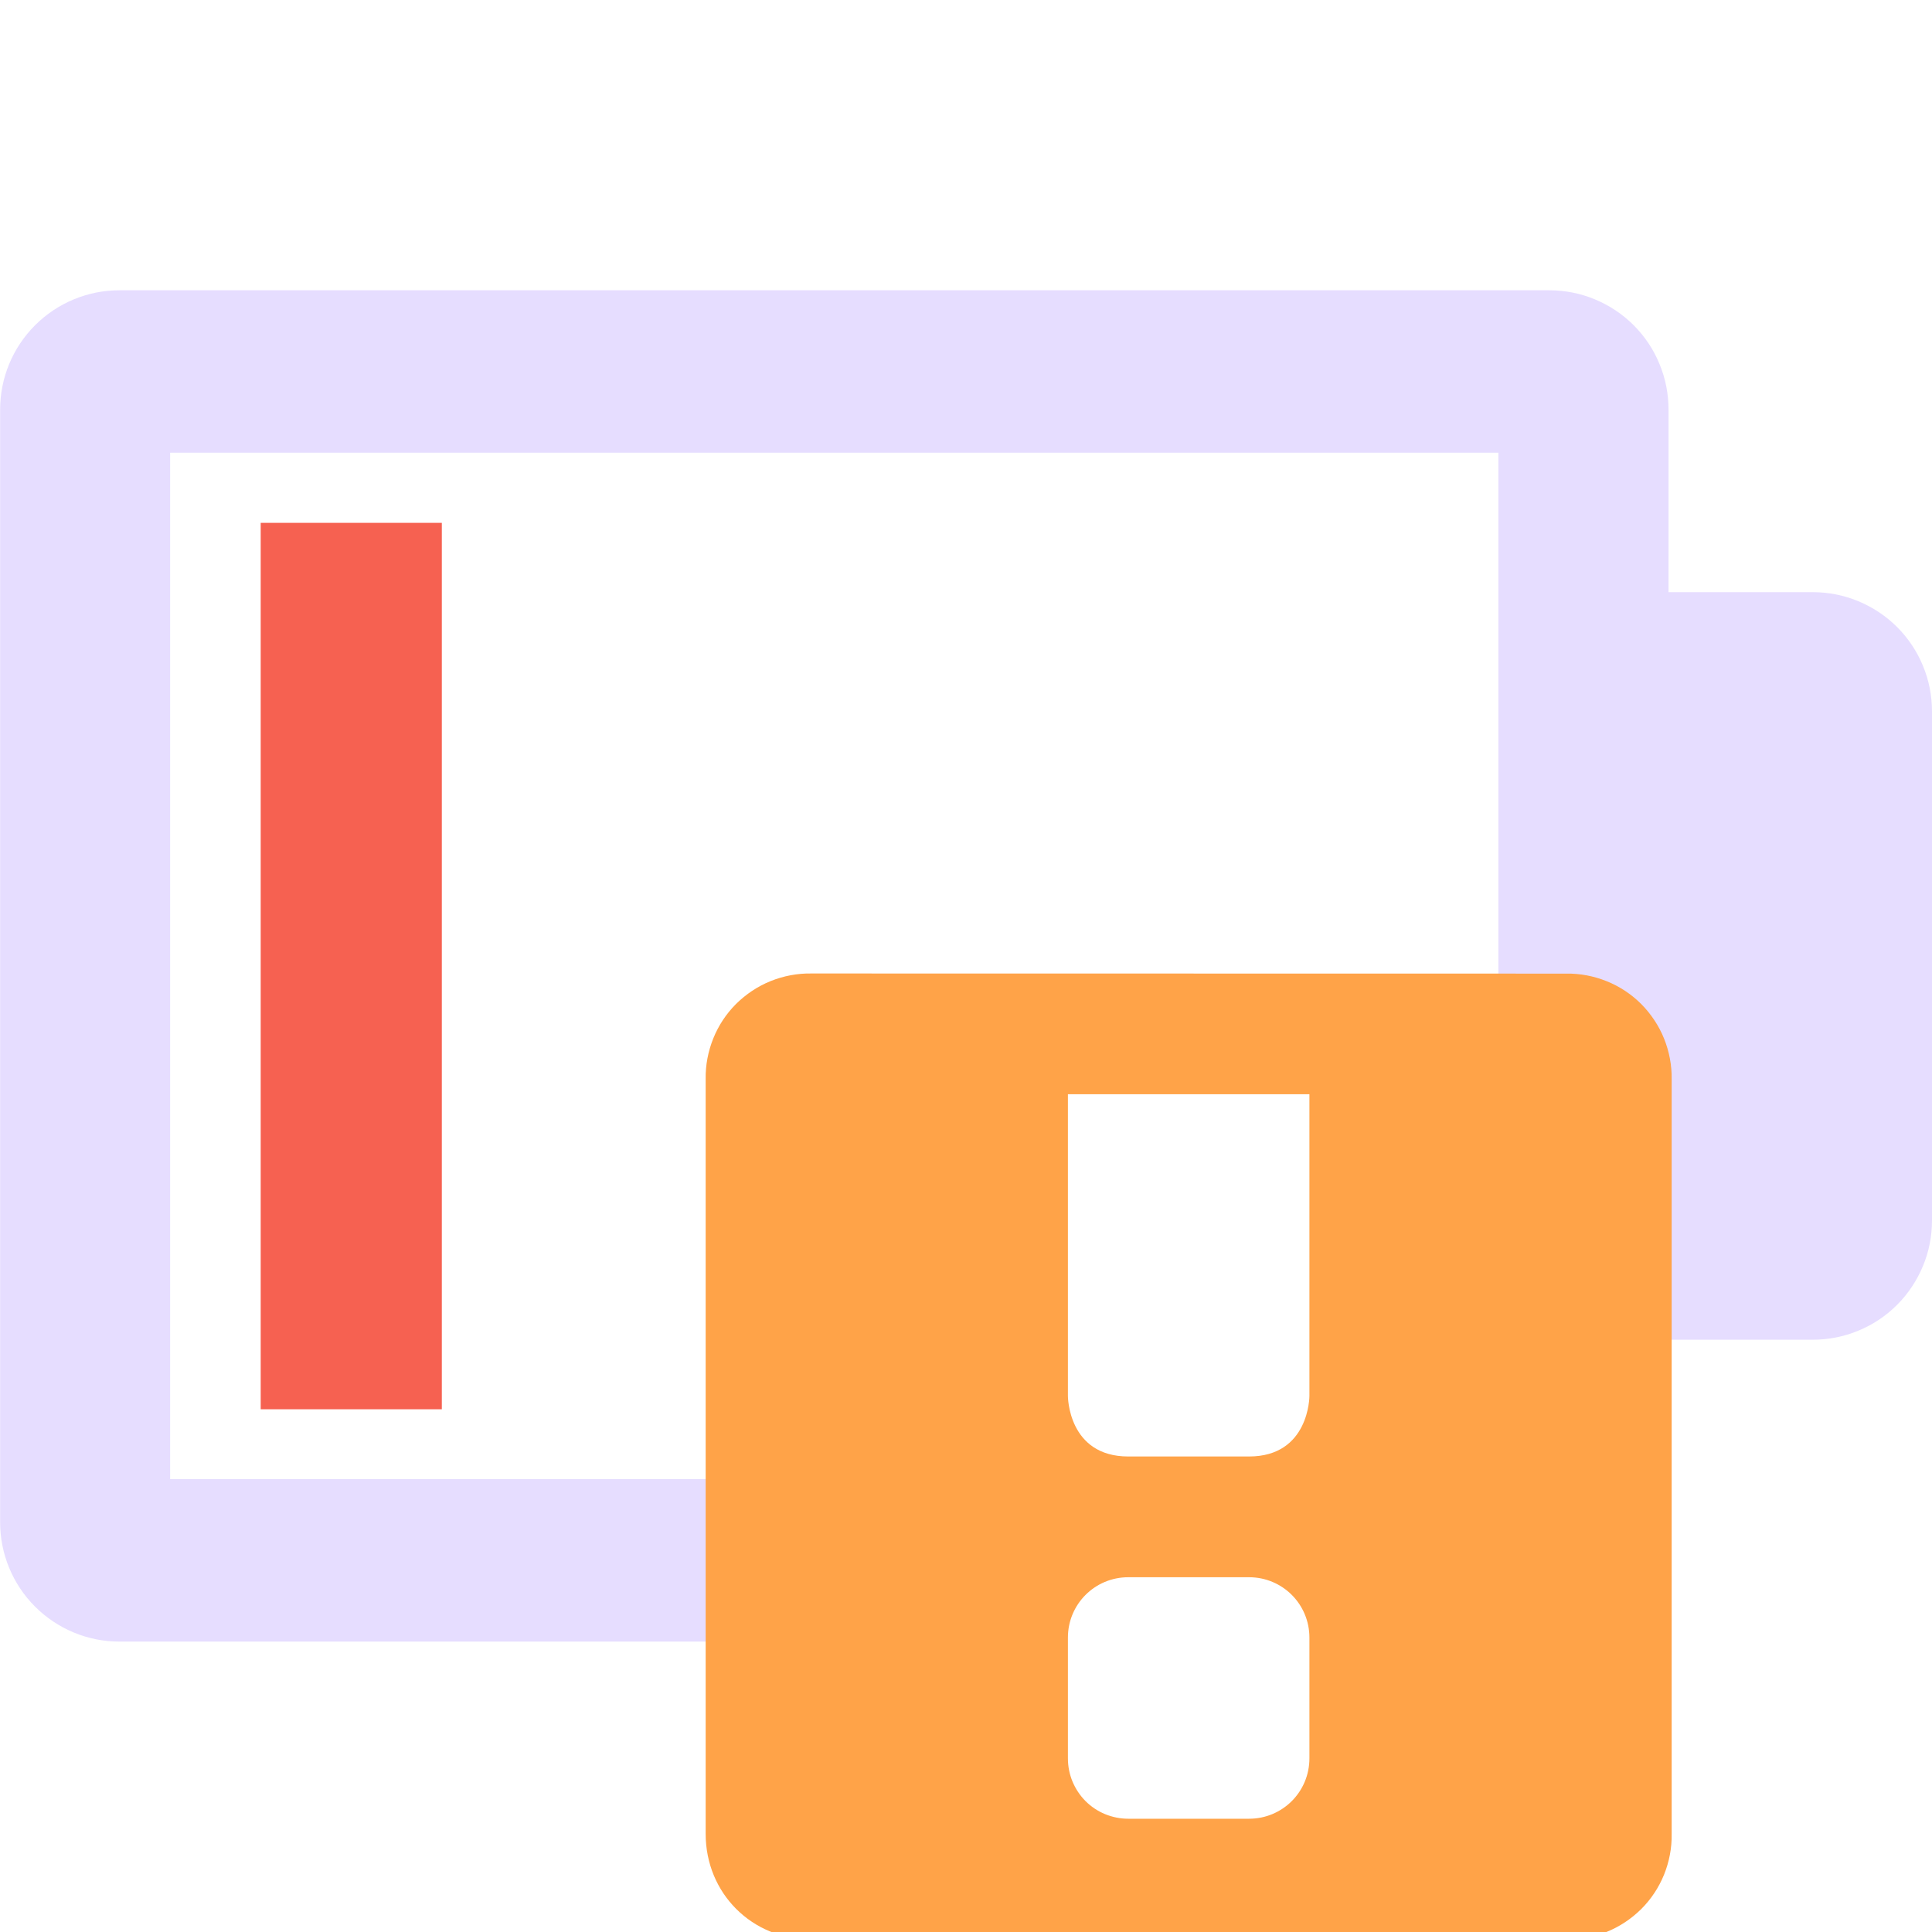 <svg fill="none" height="16" viewBox="0 0 16 16" width="16" xmlns="http://www.w3.org/2000/svg" xmlns:xlink="http://www.w3.org/1999/xlink">
  <clipPath id="clip0">
    <path d="m0 0h16v16h-16z"/>
  </clipPath>
  <g clip-path="url(#clip0)">
    <path d="m16 8.9v1.207c0 .13-.025.258-.075.378-.05.12-.122.229-.214.321-.092.092-.201.165-.321.214-.12.05-.248.075-.378.075h-1.921v-6.191h1.921c.13-0.0.258.025.378.075.12.05.229.122.321.214.092.092.165.201.214.321.05.12.075.248.075.378v1.205z" fill="#E6DDFF"/>
    <path d="m2.159 4.33h1.5v7.341h-1.5z" fill="#f66151"/>
    <path clip-rule="evenodd" d="m13.817 11.4v1.207c0 .13-.025.258-.075.378-.05.12-.122.229-.214.321-.092.092-.201.165-.321.214-.12.05-.248.075-.378.075h-1.173v-1.346h.753v-8.5h-11v8.5h6.81v1.346h-7.231c-.262-0-.513-.105-.698-.29-.185-.185-.289-.436-.289-.698v-9.215c-0-.262.104-.513.289-.698s.436-.29.698-.29h11.842c.13-0.0.258.025.378.075.12.05.229.122.321.214s.165.201.214.321c.05.12.075.248.075.378v1.205z" fill="#E6DDFF" fill-rule="evenodd"/>
    <path d="m6.719 8.062c-.115-.002-.23.02-.337.063-.107.043-.204.108-.286.189-.082.082-.146.179-.189.286-.043.107-.065.221-.063.337v6.25c0 .492.383.875.875.875h6.25c.115.002.23-.02.337-.063s.204-.108.286-.189c.082-.082.146-.179.189-.285.043-.107.065-.221.063-.337v-6.25c.002-.115-.02-.23-.063-.337s-.108-.204-.189-.286c-.082-.082-.179-.146-.286-.189-.107-.043-.221-.065-.337-.063zm2.125 1h2v2.5s0 .5-.5.5h-1c-.5 0-.5-.5-.5-.5zm.5 4h1c.277 0 .5.223.5.5v1c0 .277-.223.5-.5.5h-1c-.066 0-.131-.013-.192-.038-.061-.025-.116-.062-.162-.108-.046-.046-.083-.102-.108-.162s-.038-.126-.038-.192v-1c0-.277.223-.5.5-.5z" fill="#ffa348"/>
  </g>
</svg>

